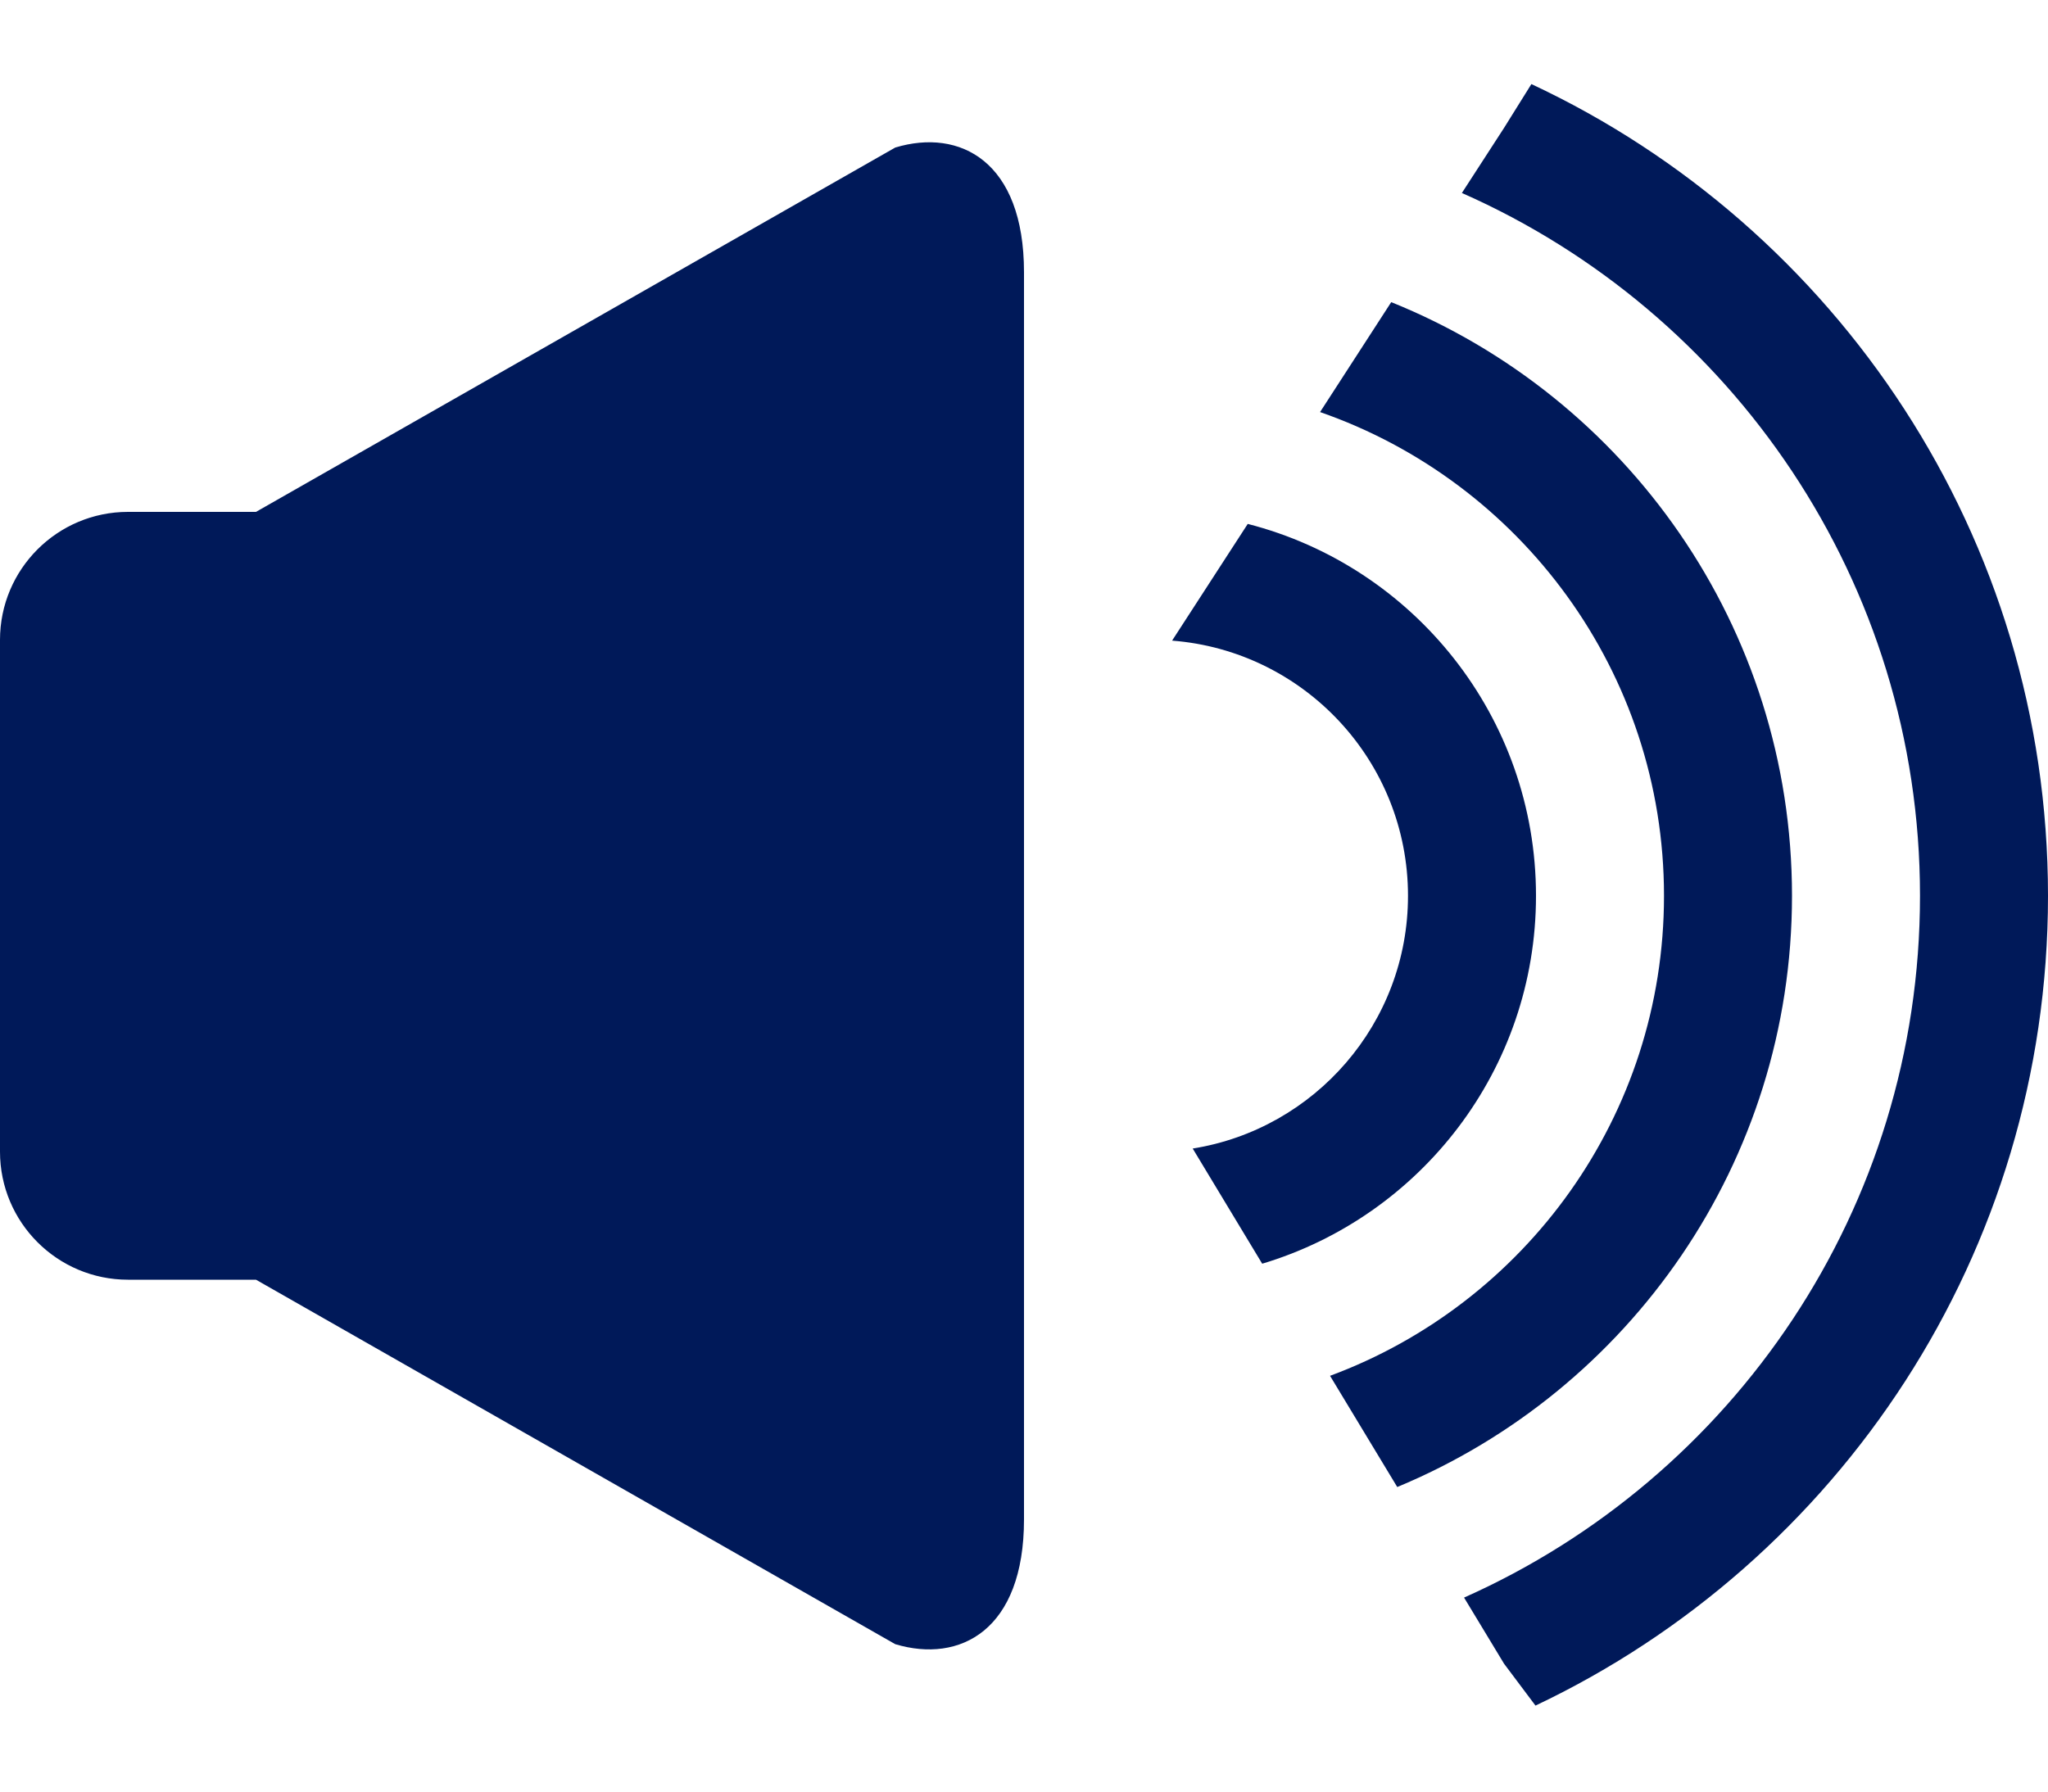 <svg width="16" height="14" viewBox="0 0 16 14" fill="none" xmlns="http://www.w3.org/2000/svg">
<path fill-rule="evenodd" clip-rule="evenodd" d="M9.318 8.975L9.861 9.875C11.098 9.504 12 8.357 12 7C12 5.601 11.043 4.426 9.748 4.094L9.157 5.006C10.188 5.086 11 5.948 11 7C11 7.996 10.271 8.823 9.318 8.975ZM10.391 10.751L10.916 11.62C12.727 10.868 14 9.083 14 7C14 4.899 12.705 3.101 10.869 2.361L10.313 3.22C11.877 3.764 13 5.251 13 7C13 8.72 11.915 10.186 10.391 10.751ZM11.75 13L11.996 13.328C14.363 12.206 16 9.794 16 7C16 4.194 14.348 1.773 11.964 0.657L11.75 1L11.421 1.508C13.529 2.439 15 4.548 15 7C15 9.446 13.537 11.549 11.438 12.484L11.75 13ZM2 10L2 10H1C0.448 10 0 9.552 0 9V5C0 4.448 0.448 4 1 4H2L6.994 1.153C7.5 1 8 1.261 8 2.127L8 11.873C8 12.739 7.5 13 6.994 12.848L2 10Z" fill="#001959"/>
</svg>
